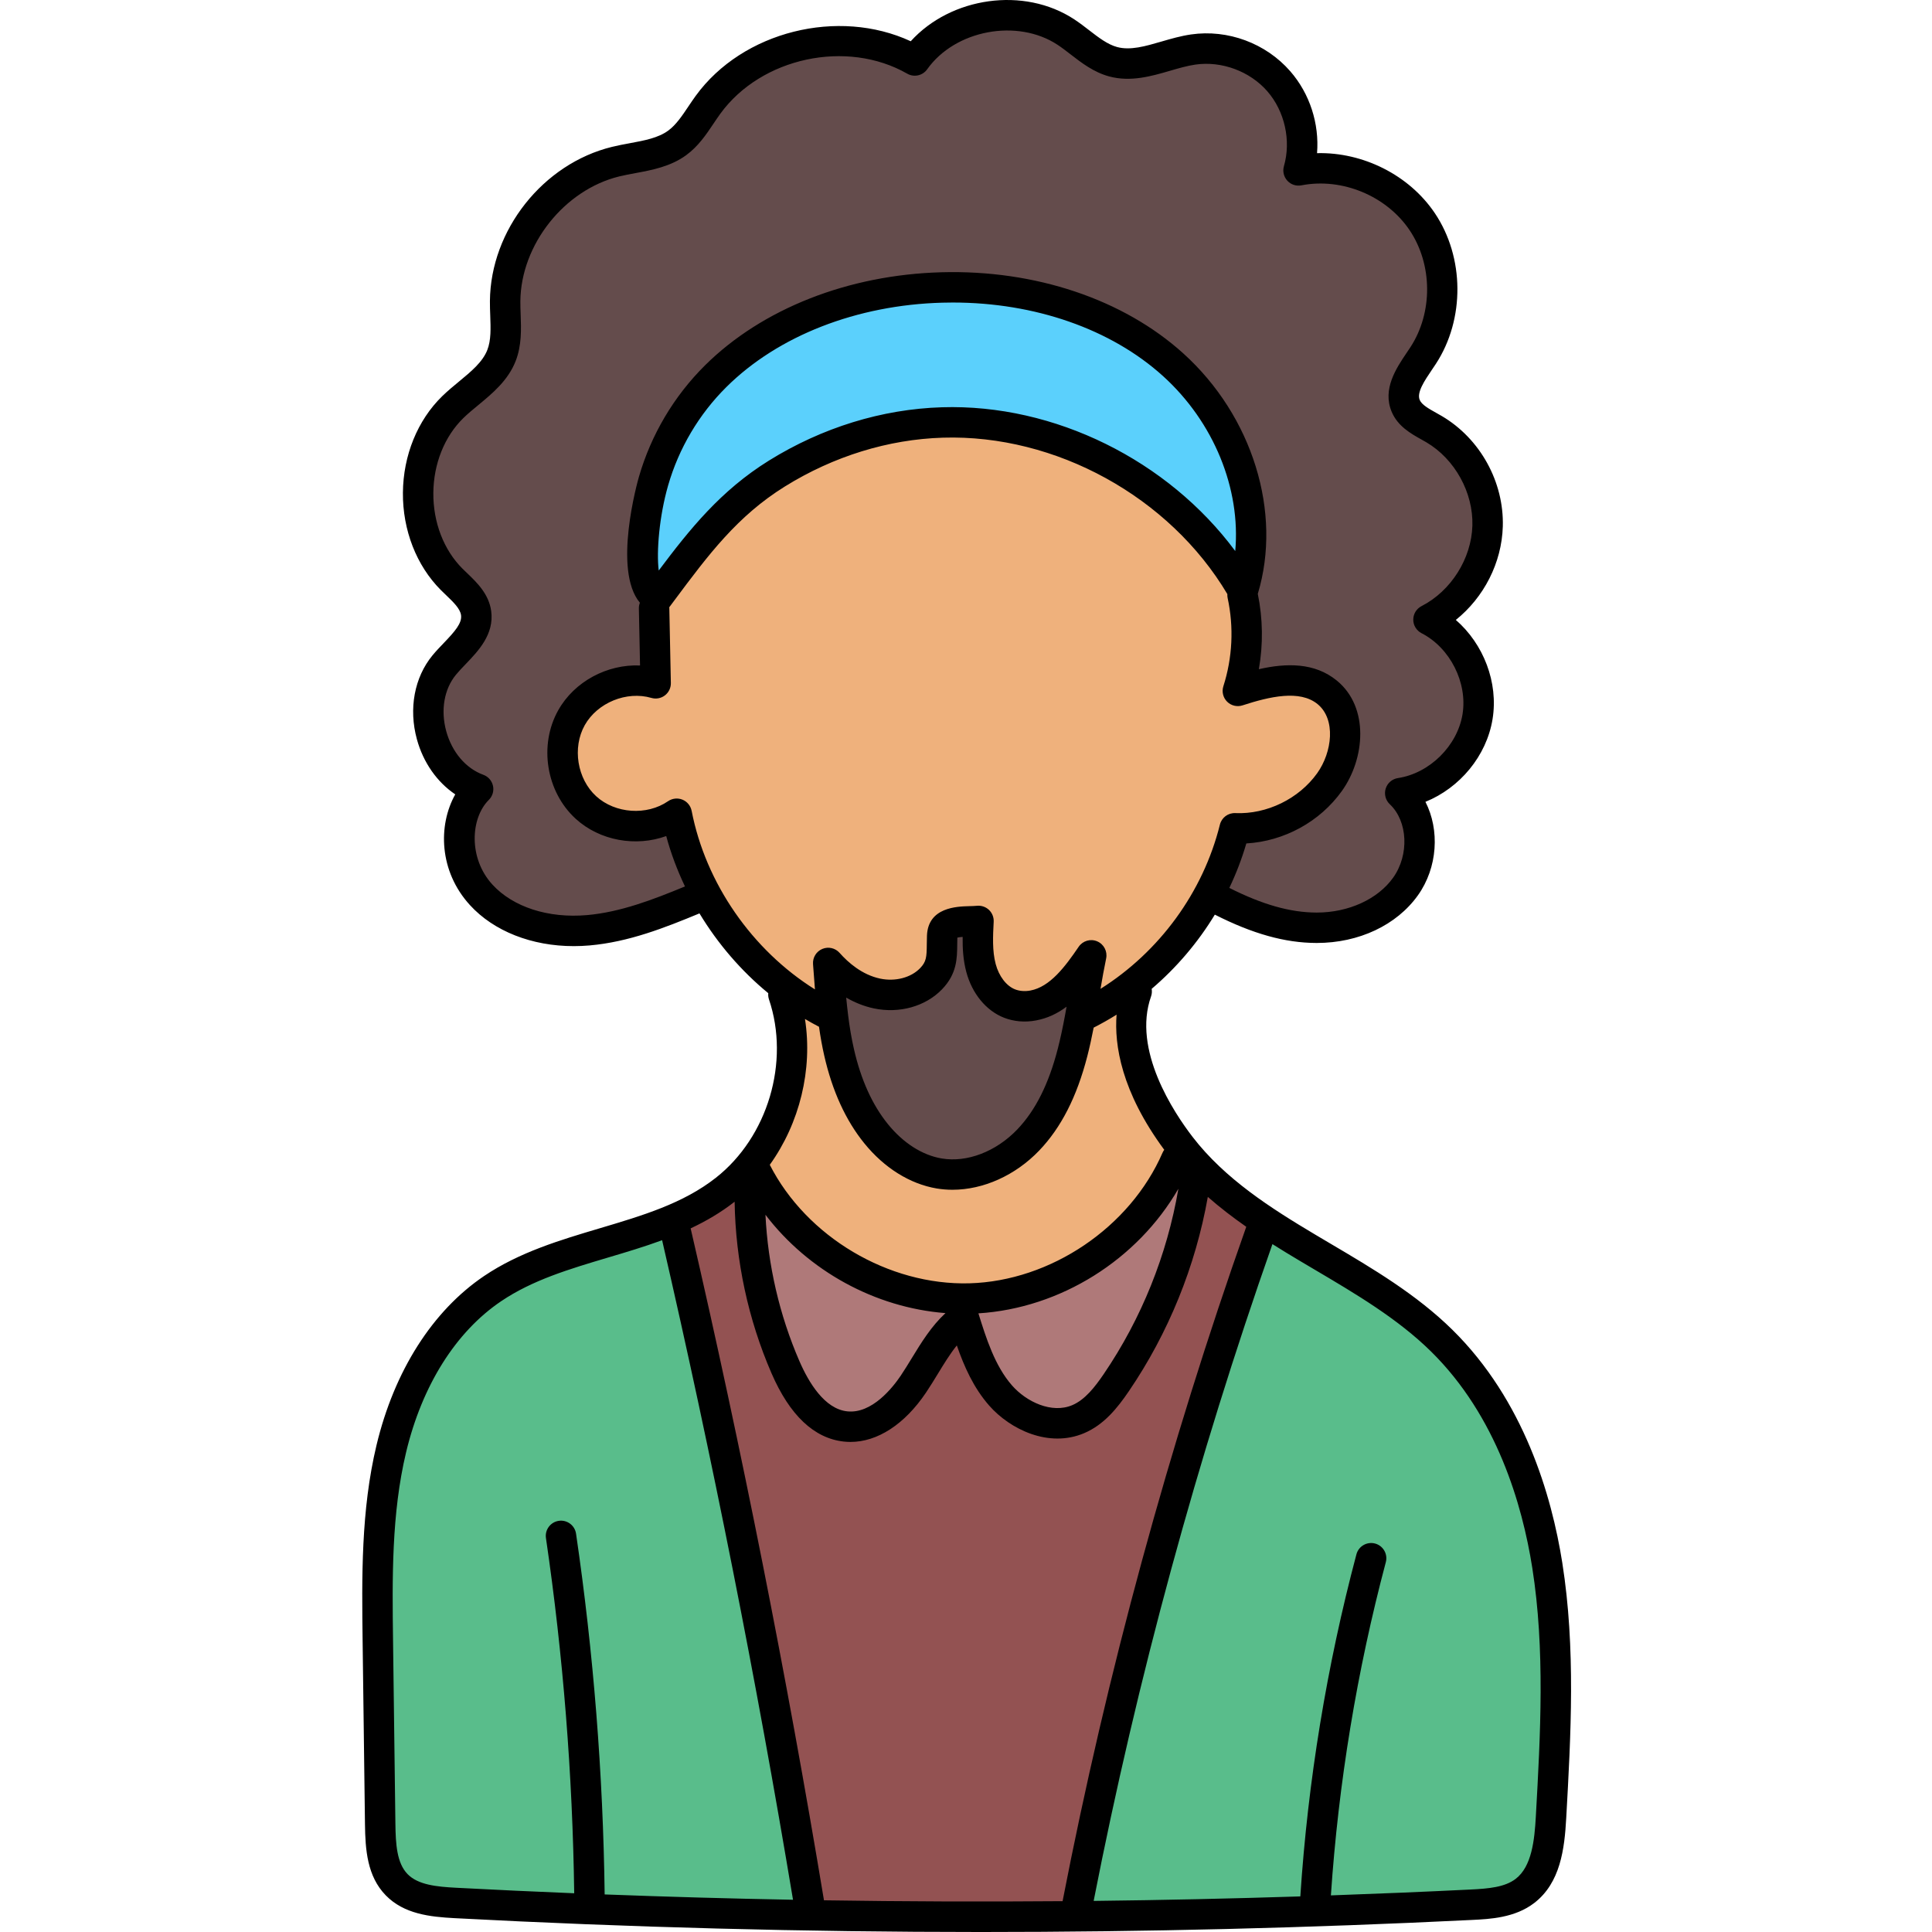 <svg height="512pt" viewBox="-96 0 512 512.003" width="512pt" xmlns="http://www.w3.org/2000/svg"><path d="m163.586 507.922c-13.641 0-27.531-.109-41.281-.324l-3.34-.051-.543-3.293c-9.859-59.383-21.734-119.207-35.293-177.816l-.727-3.141 2.918-1.375c4.207-1.988 7.773-4.148 10.895-6.602l6.348-4.984.125 8.07c.23 15.051 3.496 30.242 9.445 43.938 4.23 9.727 9.586 15.016 15.922 15.719.426.043.879.066 1.344.066 5.762 0 11.84-4.113 16.672-11.277.918-1.367 1.812-2.82 2.672-4.223l.441-.719c1.633-2.676 3.316-5.438 5.266-7.859l4.52-5.621 2.375 6.812c1.535 4.406 3.809 10.047 7.801 14.598 3.934 4.492 9.863 7.391 15.098 7.391h.004c1.922 0 3.777-.371 5.512-1.109 4.344-1.848 7.422-5.75 10.102-9.691 10.125-14.867 17.137-32.129 20.289-49.926l1.238-6.996 5.34 4.684c2.895 2.539 6.113 5.043 9.844 7.648l2.492 1.746-1.016 2.867c-20.438 57.836-36.73 117.633-48.438 177.742v3.578l-3.969.055c-7.301.062-14.719.094-22.055.094zm0 0" fill="#935252"/><path d="m189.91 503c11.555-59.023 27.547-117.773 47.535-174.617l1.664-4.742 4.246 2.688c2.109 1.332 4.383 2.723 7.156 4.371l4.043 2.398c10.945 6.453 22.273 13.129 31.5 22.219 18.176 17.895 25.238 42.25 27.965 59.527 3.496 22.137 2.223 44.836.988 66.789-.398 7.156-1.293 15.156-6.895 19.457-3.797 2.914-8.695 3.379-14.238 3.652-11.785.586-24.246 1.105-37.031 1.555l-4.426.152.297-4.422c2.02-30.066 6.961-60.031 14.688-89.066-7.859 29.309-12.82 59.551-14.816 89.871l-.234 3.617-3.625.117c-18.137.586-36.59.988-54.844 1.199l-4.918.059zm0 0" fill="#59bd8b"/><path d="m114.094 507.457c-16.594-.309-33.414-.781-50-1.41l-3.797-.145-.051-3.805c-.406-31.715-2.941-63.703-7.535-95.082 4.508 31.258 7.043 63.105 7.465 94.668l.059 4.227-4.223-.176c-11.16-.461-21.402-.938-31.316-1.461-5.781-.301-11.746-.922-15.551-4.82-3.879-3.977-4.277-9.875-4.355-16.082l-.621-48.281c-.223-16.887-.453-34.348 3.559-51.133 4.461-18.684 13.992-33.75 26.832-42.434 8.801-5.945 18.816-8.93 29.418-12.086l.109-.035c4.617-1.371 9.395-2.793 14.012-4.488l4.258-1.562 1.02 4.418c13.285 57.578 24.977 116.469 34.738 175.031l.793 4.746zm0 0" fill="#59bd8b"/><path d="m184.227 377.156c-5.297 0-11.062-2.82-15.039-7.363-5.117-5.836-7.562-13.648-9.719-20.539l-1.523-4.867 5.086-.32c20.406-1.293 39.484-13.184 49.789-31.027l7.41 2.672c-3.082 18.062-10.145 35.586-20.418 50.68-2.684 3.938-5.766 7.832-10.078 9.668-1.715.73-3.566 1.098-5.508 1.098zm0 0" fill="#af7979"/><path d="m129.457 378.07c-.469 0-.941-.023-1.406-.078-6.297-.688-11.637-5.957-15.859-15.668-5.445-12.535-8.668-26.438-9.328-40.203l-.617-12.828 7.793 10.207c10.676 13.992 27.438 23.148 44.84 24.5l9.125.707-6.719 6.219c-3.363 3.109-5.832 7.152-8.223 11.059l-.129.211c-.98 1.605-1.902 3.121-2.926 4.625-2.816 4.195-8.727 11.25-16.551 11.25zm0 0" fill="#af7979"/><path d="m56.012 246.664c-10.012 0-18.93-3.48-24.469-9.551-8.133-8.879-6.961-21.867-.816-27.973-5.863-2.188-10.469-7.52-12.328-14.316-1.863-6.816-.609-13.754 3.352-18.562.785-.965 1.672-1.891 2.613-2.871l.156-.16c3.66-3.812 6.211-6.812 5.691-10.738-.418-3.156-2.953-5.582-5.191-7.727-.473-.449-.93-.887-1.367-1.332-5.66-5.672-8.887-14.004-8.816-22.828.078-8.816 3.434-17.098 9.199-22.715 1.363-1.316 2.875-2.562 4.207-3.66 3.469-2.867 7.051-5.824 8.691-10.004 1.312-3.355 1.18-7.066 1.047-10.648l-.023-.695c-.035-1.016-.07-2.062-.062-3.102.156-16.719 13-32.934 29.238-36.906 1.434-.355 2.848-.617 4.348-.895l.184-.035c4.137-.77 8.414-1.562 11.832-4.059 2.637-1.934 4.418-4.594 6.309-7.406l.324-.484c.5-.746 1.004-1.496 1.531-2.215 7.566-10.422 20.855-16.902 34.668-16.902 7.234 0 14.18 1.785 20.086 5.168 5.273-7.383 14.664-11.965 24.543-11.965 5.734 0 11.098 1.535 15.52 4.445 1.293.852 2.574 1.844 3.707 2.715 2.719 2.105 5.5 4.254 8.801 5.145 1.219.328 2.473.488 3.84.488 3.375 0 6.785-.992 10.086-1.953 2.383-.699 4.84-1.418 7.309-1.773 1.121-.16 2.281-.246 3.438-.246 7.312 0 14.496 3.234 19.215 8.648 5.492 6.312 7.543 15.574 5.227 23.598 1.934-.332 3.887-.52 5.848-.52 10.742 0 21.062 5.414 26.93 14.129 6.988 10.379 7.094 24.953.25 35.438-.312.484-.66 1-1.004 1.512-3.012 4.457-5.191 8.156-3.621 11.875 1.086 2.566 3.648 3.992 6.125 5.375l.543.312c.297.168.59.336.879.508 8.77 5.152 14.457 15.461 14.156 25.641-.301 10.176-6.594 20.129-15.656 24.766 9.039 4.684 14.621 15.727 12.984 25.742-1.625 10.012-10.422 18.711-20.457 20.23 6.246 5.949 6.879 17.031 1.391 24.75-4.809 6.746-13.816 10.934-23.512 10.934-7.684-.02-15.59-2.234-24.969-6.969l-3.496-1.766 1.688-3.527c1.719-3.602 3.16-7.363 4.281-11.188l.793-2.703 2.816-.16c8.859-.516 17.203-5.094 22.312-12.254 6.266-8.789 4.734-19.41-.633-23.812-2.594-2.129-5.805-3.164-9.809-3.164-2.211 0-4.645.309-7.438.941l-5.867 1.332 1.043-5.926c1.078-6.141.992-12.355-.262-18.473l-.203-.992.293-.969c6.074-20.098-1.402-44.047-18.613-59.594-14.426-13.035-35.707-20.512-58.387-20.512-.957 0-1.914.016-2.871.039-23.699.645-45.559 9.215-59.973 23.512-7.77 7.707-13.48 17.344-16.512 27.867-3.055 10.914-4.516 24.848-.5 29.637l1.5 1.789-.82 2.188.293 15.141.09 4.262-4.258-.184c-.27-.012-.539-.016-.809-.016-7.102 0-13.863 3.867-17.223 9.855-4.305 7.66-2.652 17.902 3.836 23.828 3.441 3.145 8.242 4.945 13.172 4.945 2.348 0 4.625-.395 6.77-1.172l4.109-1.484 1.117 4.219c1.109 4.176 2.695 8.438 4.707 12.668l1.812 3.812-3.898 1.605c-8.938 3.684-17.738 7.055-27.156 7.879-1.289.109-2.598.168-3.879.168zm0 0" fill="#644c4c"/><path d="m156.465 311.246c-1.207 0-2.41-.098-3.57-.293-6.105-1.035-12.035-4.773-16.695-10.527-4.516-5.566-7.816-12.816-9.801-21.551-.668-2.957-1.199-6.043-1.621-9.441-.184-1.473-.352-3.012-.504-4.703l-.703-7.73 6.703 3.914c1.98 1.156 4.047 1.969 6.141 2.41 1.172.246 2.375.371 3.566.371 4.227 0 8.16-1.562 10.785-4.293 2.859-2.953 2.887-5.805 2.91-9.105 0-.609.012-1.262.035-1.941l.094-2.996 2.898-.754c.562-.145 1.238-.242 2.125-.305l4.348-.316-.059 4.355c-.043 3.355.211 5.883.824 8.188 1.203 4.52 4.039 8.055 7.582 9.449 1.25.488 2.594.738 3.996.738.762 0 1.531-.074 2.297-.227 2.289-.422 4.387-1.371 6.453-2.91l8.152-6.07-1.828 10s-.309 1.738-.383 2.129c-.664 3.586-1.305 6.539-2.008 9.293-2.59 10.051-6.426 17.625-11.727 23.156-5.566 5.82-12.859 9.16-20.012 9.16zm0 0" fill="#644c4c"/><path d="m191.703 261.383c.445-2.605.938-5.398 1.516-8.188-4.148 5.992-8.711 11.984-15.406 13.234-.734.145-1.516.219-2.285.219-1.422 0-2.773-.25-4.016-.746-3.496-1.367-6.312-4.883-7.512-9.395-1.078-4.051-.867-8.297-.66-12.398-.07 0-.141 0-.211 0-.703 0-1.449.02-2.176.039-6.004.148-7.195 1.5-7.301 3.941-.027.734-.035 1.465-.035 2.168-.031 3.465-.055 6.176-2.902 9.105-2.609 2.707-6.539 4.266-10.77 4.266-1.18 0-2.363-.121-3.52-.363-5.879-1.246-10.27-5.086-12.918-8.09l-.012.59c.141 2.023.289 4.066.457 6.117l.652 7.949-6.762-4.23c-17.672-11.062-30.566-29.738-34.484-49.949-3.16 2.113-6.918 3.242-10.918 3.242-4.918 0-9.707-1.789-13.137-4.906-6.469-5.914-8.109-16.129-3.828-23.766 3.34-5.965 10.086-9.816 17.18-9.816 1.746 0 3.461.238 5.086.715l-.363-19.758c-.016-.152-.023-.305-.023-.453v-1.324l.789-1.062c.102-.137.199-.25.293-.352l1.156-1.559c9.152-12.27 17.051-22.852 30.301-31.09 13.52-8.395 28.688-13.07 43.867-13.531.828-.023 1.66-.039 2.492-.039 30.746 0 60.754 17.059 76.449 43.453l.629 1.059-.074 1.227c1.812 8.367 1.391 17.176-1.242 25.398 3.988-1.246 9.117-2.719 13.828-2.719 4 0 7.324 1.059 9.867 3.148 6.836 5.602 5.637 16.672.609 23.715-5.398 7.57-14.574 12.277-23.941 12.277-.395 0-.785-.008-1.176-.023-4.699 18.801-16.871 35.543-33.43 45.957l-7.582 4.77zm0 0" fill="#efb17c"/><path d="m159.512 344.117c-22.68 0-44.812-13.508-55.066-33.609l-1.109-2.172 1.422-1.98c7.297-10.172 10.52-23.52 8.617-35.699l-1.316-8.43 7.32 4.379c1.129.676 2.309 1.332 3.504 1.953l1.82.949.293 2.031c.383 2.664.82 5.066 1.34 7.352 1.984 8.746 5.285 16.004 9.812 21.574 4.672 5.766 10.613 9.512 16.734 10.551 1.125.188 2.316.281 3.535.281 7.098 0 14.609-3.426 20.098-9.164 5.309-5.547 9.152-13.133 11.75-23.188.547-2.113 1.07-4.465 1.648-7.395l.375-1.898 1.723-.887c2.031-1.039 3.973-2.137 5.777-3.262l6.727-4.199-.621 7.906c-.555 7.035 1.051 18.492 11.859 33.117l1.715 2.328-1.668 2.359c-.02.027-.043.059-.059.09-9.176 21.117-31.684 36.336-54.723 36.988-.504.016-1.004.023-1.508.023zm0 0" fill="#efb17c"/><path d="m214.855 96.656c-14.418-13.016-35.691-20.477-58.367-20.477-.941 0-1.887.008-2.852.031-23.68.645-45.523 9.211-59.938 23.496-7.758 7.691-13.457 17.316-16.488 27.836-2.582 8.992-3.27 18.961-2.613 24.156l1.238 9.801 5.93-7.898c8.215-10.945 15.996-20.613 28.102-28.137 13.523-8.398 28.699-13.078 43.895-13.539.832-.027 1.668-.039 2.5-.039 27.633 0 55.176 14 71.883 36.535l6.254 8.438.941-10.465c1.605-17.812-6.242-36.871-20.484-49.738zm0 0" fill="#5bd0fc"/><path d="m318.035 414.215c-2.82-17.887-10.164-43.125-29.129-61.797-9.539-9.391-21.105-16.223-32.293-22.824-1.344-.793-2.684-1.59-4.023-2.383-11.762-7.004-23.965-14.773-32.523-25.895-4.988-6.48-16.047-23.086-11.02-37.27.234-.664.266-1.34.16-1.988 6.586-5.617 12.254-12.277 16.738-19.668 10.035 5.09 18.605 7.484 26.91 7.508h.109c11.148 0 21.164-4.719 26.805-12.633 5.25-7.371 5.801-17.34 1.988-24.77 9.102-3.684 16.195-12.141 17.789-21.922 1.578-9.707-2.383-19.895-9.734-26.285 7.438-5.965 12.164-15.129 12.449-24.754.348-11.793-5.992-23.281-16.152-29.27-.492-.285-.992-.57-1.5-.852-1.965-1.102-3.824-2.137-4.363-3.414-.836-1.984 1.234-5.051 3.238-8.02.355-.527.711-1.051 1.047-1.562 7.707-11.812 7.59-28.23-.285-39.93-6.809-10.113-19.039-16.199-31.211-15.898.621-7.801-1.902-15.742-7.098-21.703-6.473-7.43-16.551-11.168-26.297-9.758-2.727.395-5.332 1.152-7.852 1.887-4.234 1.234-8.227 2.398-11.738 1.449-2.535-.684-4.891-2.504-7.387-4.43-1.254-.973-2.555-1.977-3.953-2.895-13.348-8.797-32.727-5.938-43.355 5.793-19.148-8.883-44.527-2.688-56.992 14.477-.664.914-1.301 1.859-1.938 2.809-1.684 2.512-3.273 4.883-5.336 6.391-2.656 1.949-6.305 2.625-10.168 3.34-1.551.285-3.156.586-4.75.977-18.262 4.473-32.164 22.027-32.336 40.828-.012 1.324.039 2.637.086 3.906.121 3.344.238 6.496-.777 9.09-1.254 3.203-4.285 5.703-7.488 8.348-1.484 1.223-3.02 2.492-4.453 3.887-6.547 6.367-10.348 15.699-10.426 25.598-.078 9.898 3.578 19.285 10.023 25.758.453.457.93.91 1.406 1.367 1.926 1.844 3.746 3.586 3.977 5.324.281 2.125-1.637 4.305-4.59 7.383-1.004 1.047-2.043 2.129-2.988 3.277-4.793 5.828-6.336 14.129-4.129 22.203 1.691 6.195 5.355 11.379 10.172 14.625-4.59 8.164-4.332 20.352 3.895 29.344 6.348 6.945 16.422 10.871 27.512 10.871 1.387 0 2.785-.062 4.195-.184 10.387-.914 19.914-4.68 29.117-8.492 4.832 8.008 11.023 15.223 18.23 21.148-.051.539.008 1.098.191 1.648 5.602 16.57-.316 36.449-14.066 47.258-8.672 6.82-19.422 10.02-30.801 13.402-10.469 3.113-21.293 6.336-30.641 12.648-13.68 9.246-23.805 25.176-28.508 44.852-4.121 17.25-3.891 34.98-3.672 52.129l.621 48.281c.086 6.773.582 13.809 5.512 18.863 4.824 4.945 11.66 5.699 18.25 6.047 46.262 2.445 92.859 3.668 139.453 3.668 43.48 0 86.953-1.066 130.133-3.195 4.809-.234 11.395-.559 16.512-4.488 6.969-5.344 8.035-14.395 8.484-22.461 1.242-22.168 2.523-45.086-1.031-67.645zm-101.75-99.18c-2.992 17.52-9.781 34.41-19.781 49.102-2.336 3.43-4.961 6.805-8.332 8.242-5.453 2.32-12.164-.871-15.977-5.219-4.562-5.199-6.871-12.578-8.906-19.105 21.773-1.375 42.129-14.199 52.996-33.02zm-156.742-72.523c-10.23.895-19.594-2.125-25.051-8.094-6.414-7.012-5.789-17.633-.945-22.441.98-.973 1.395-2.379 1.098-3.727s-1.262-2.453-2.559-2.922c-4.637-1.688-8.312-6.012-9.832-11.566-1.516-5.551-.555-11.145 2.582-14.953.746-.91 1.633-1.836 2.574-2.812 3.375-3.52 7.578-7.898 6.766-14.027-.602-4.543-3.812-7.621-6.391-10.09-.434-.414-.859-.824-1.273-1.234-4.934-4.957-7.73-12.246-7.672-20.004.062-7.758 2.973-15.004 7.984-19.879 1.199-1.168 2.543-2.273 3.965-3.445 3.676-3.039 7.848-6.477 9.863-11.629 1.629-4.156 1.469-8.496 1.328-12.328-.047-1.23-.09-2.398-.078-3.539.137-14.977 11.641-29.5 26.188-33.066 1.375-.336 2.797-.598 4.305-.879 4.367-.809 9.316-1.727 13.457-4.762 3.207-2.344 5.273-5.426 7.27-8.406.582-.863 1.16-1.727 1.766-2.562 10.844-14.926 33.527-19.793 49.539-10.625 1.801 1.031 4.09.527 5.289-1.164 7.406-10.43 23.879-13.52 34.562-6.484 1.141.754 2.266 1.621 3.457 2.543 2.871 2.219 6.125 4.734 10.219 5.836 5.691 1.535 11.219-.074 16.09-1.492 2.359-.688 4.586-1.336 6.75-1.648 6.965-1.008 14.445 1.77 19.066 7.074 4.621 5.301 6.348 13.094 4.398 19.855-.387 1.348-.047 2.801.902 3.84.945 1.035 2.363 1.504 3.742 1.23 10.754-2.09 22.539 2.789 28.656 11.879 6.117 9.09 6.207 21.844.219 31.02-.312.48-.641.965-.977 1.461-2.75 4.074-6.52 9.656-3.98 15.668 1.617 3.828 5.078 5.762 7.855 7.316.453.25.902.504 1.34.762 7.551 4.449 12.445 13.32 12.188 22.082-.258 8.758-5.672 17.328-13.473 21.324-1.348.691-2.195 2.074-2.195 3.59 0 1.512.848 2.898 2.195 3.59 7.555 3.867 12.223 13.098 10.859 21.477-1.367 8.375-8.723 15.648-17.117 16.918-1.523.23-2.785 1.312-3.246 2.785-.457 1.477-.035 3.082 1.086 4.141 4.793 4.504 5.199 13.418.891 19.465-4.07 5.711-11.82 9.25-20.242 9.25-.027 0-.055 0-.082 0-6.945-.02-14.309-2.105-23.09-6.535 1.809-3.793 3.32-7.734 4.504-11.785 9.996-.574 19.492-5.727 25.34-13.922 6.086-8.531 7.305-22.129-1.344-29.227-5.887-4.816-13.363-4.688-20.676-3.027 1.164-6.598 1.07-13.379-.281-19.969 6.52-21.57-1.391-47.137-19.754-63.727-15.863-14.332-39.211-22.18-64.055-21.496-24.703.668-47.547 9.66-62.684 24.668-8.25 8.184-14.312 18.418-17.531 29.598-.32 1.109-6.973 24.66.273 33.316-.184.473-.281.988-.27 1.523l.309 15.102c-8.656-.371-17.379 4.199-21.688 11.879-5.184 9.246-3.191 21.602 4.633 28.746 6.418 5.852 15.957 7.484 23.996 4.582 1.227 4.578 2.918 9.043 4.965 13.352-8.402 3.469-17.066 6.816-25.984 7.598zm94.098-134.582c-15.898.484-31.766 5.371-45.883 14.141-12.762 7.93-20.969 18.172-29.188 29.125-.629-4.992.133-14.371 2.488-22.547 2.84-9.863 8.188-18.891 15.465-26.105 13.691-13.578 34.547-21.719 57.219-22.332.918-.027 1.832-.039 2.742-.039 21.754 0 41.926 7.02 55.691 19.457 13.562 12.254 20.66 29.977 19.18 46.406-17.789-23.996-47.84-39.031-77.715-38.105zm-66.352 106.953c-.258-1.332-1.172-2.449-2.43-2.965-1.258-.512-2.695-.359-3.812.41-5.629 3.875-13.996 3.301-19.047-1.305-5.043-4.605-6.375-12.883-3.035-18.844 3.348-5.961 11.102-9.133 17.66-7.223 1.23.359 2.562.113 3.582-.668s1.605-2 1.578-3.285l-.41-19.914c-.004-.062-.02-.117-.023-.18.039-.047.086-.078.121-.125l1.328-1.781c8.902-11.938 16.594-22.246 29.207-30.082 12.914-8.02 27.395-12.492 41.875-12.934 29.934-.918 60.07 15.711 75.379 41.453-.016.34 0 .68.074 1.027 1.68 7.75 1.289 15.844-1.129 23.398-.461 1.441-.078 3.02.996 4.09 1.074 1.066 2.652 1.441 4.09.973 7.176-2.332 15.152-4.199 19.887-.328 4.887 4.012 3.887 12.707-.109 18.309-4.844 6.785-13.363 10.938-21.699 10.574-1.922-.086-3.625 1.195-4.086 3.059-4.453 17.926-16.039 33.703-31.637 43.516.461-2.688.938-5.402 1.492-8.055.391-1.883-.602-3.785-2.371-4.535-1.773-.758-3.828-.148-4.91 1.441-3.625 5.328-7.594 10.613-12.781 11.59-1.43.273-2.883.164-4.082-.309-2.305-.906-4.27-3.477-5.129-6.711-.93-3.469-.727-7.406-.531-11.215.062-1.172-.395-2.312-1.242-3.125-.852-.809-2.012-1.207-3.18-1.094-.586.059-1.305.078-2.066.098-3.254.086-10.875.289-11.191 7.773-.035.809-.039 1.586-.047 2.336-.027 3.367-.117 4.617-1.766 6.32-2.43 2.527-6.594 3.613-10.594 2.773-4.809-1.02-8.496-4.27-10.746-6.816-1.145-1.297-2.988-1.723-4.582-1.051-1.594.668-2.586 2.281-2.461 4.004l.039.566c.148 2.031.297 4.094.469 6.16-16.633-10.414-28.953-28.094-32.68-47.328zm41.461 54.059c-.188-1.508-.352-3.039-.5-4.57 2.152 1.25 4.602 2.285 7.336 2.867 6.766 1.418 13.688-.523 18.062-5.062 3.965-4.102 3.996-8.223 4.027-11.859.004-.59.008-1.203.031-1.836.352-.094.859-.152 1.406-.191-.039 3.008.133 6.164.965 9.27 1.527 5.746 5.254 10.281 9.973 12.137 2.637 1.035 5.59 1.289 8.527.727 3.078-.578 5.727-1.879 8.074-3.637-.121.711-.25 1.418-.379 2.125-.645 3.5-1.266 6.367-1.949 9.027-2.41 9.355-5.922 16.348-10.738 21.383-5.621 5.871-13.297 8.82-20.027 7.684-5.141-.867-10.199-4.098-14.246-9.098-4.137-5.09-7.164-11.789-9.012-19.918-.637-2.789-1.145-5.746-1.551-9.047zm-11.426 1.098c1.219.723 2.457 1.414 3.719 2.066.383 2.715.844 5.25 1.395 7.672 2.125 9.348 5.695 17.156 10.609 23.207 5.285 6.527 12.094 10.777 19.172 11.973 1.379.23 2.781.344 4.195.344 8.148 0 16.656-3.777 22.996-10.406 5.797-6.059 9.961-14.219 12.727-24.945.598-2.324 1.145-4.785 1.695-7.617 2.078-1.062 4.109-2.199 6.074-3.438-.625 7.988 1.23 20.379 12.633 35.816-.176.238-.332.492-.453.773-8.586 19.773-29.633 34.004-51.18 34.609-21.43.578-43.152-12.297-52.906-31.406 7.906-11.012 11.418-25.266 9.324-38.648zm37.238 77.949c-3.734 3.465-6.367 7.738-8.91 11.906-1.004 1.641-1.949 3.191-2.957 4.688-2.074 3.078-7.617 10.176-14.203 9.438-5.957-.656-10.156-7.59-12.633-13.293-5.301-12.207-8.359-25.473-9.004-38.797 11.34 14.859 29.023 24.609 47.707 26.059zm-142.555 148.668c-2.855-2.93-3.156-7.98-3.223-13.34l-.621-48.281c-.215-16.656-.434-33.875 3.453-50.152 4.23-17.707 13.172-31.93 25.18-40.039 8.316-5.621 18.086-8.527 28.422-11.605 4.742-1.406 9.551-2.844 14.25-4.57 13.305 57.641 24.969 116.426 34.691 174.789-16.66-.312-33.305-.781-49.918-1.41-.41-31.891-2.953-64.055-7.582-95.605-.324-2.203-2.371-3.727-4.574-3.406-2.203.324-3.727 2.371-3.402 4.574 4.555 31.066 7.066 62.727 7.488 94.125-10.438-.426-20.859-.906-31.266-1.457-5.203-.273-10.105-.758-12.898-3.621zm110.355 6.945c-9.867-59.453-21.758-119.359-35.332-178.066 4.086-1.922 8.012-4.207 11.652-7.066.242 15.578 3.586 31.199 9.781 45.469 4.836 11.145 11.281 17.23 19.148 18.094.594.066 1.188.098 1.781.098 7.148 0 14.344-4.664 19.988-13.043 1.109-1.648 2.148-3.348 3.152-4.992 1.641-2.688 3.227-5.289 5.035-7.539 1.93 5.543 4.422 11.203 8.562 15.922 5.555 6.332 15.809 11.32 25.199 7.32 5.281-2.25 8.812-6.676 11.84-11.125 10.496-15.414 17.664-33.113 20.918-51.48 3.262 2.863 6.699 5.488 10.188 7.922-20.535 58.098-36.91 118.211-48.672 178.691v.027c-21.082.172-42.168.098-63.242-.23zm188.652-22.199c-.352 6.277-1.082 13.25-5.34 16.516-2.887 2.215-7.145 2.594-12.004 2.832-12.301.605-24.625 1.117-36.969 1.551 2.004-29.773 6.898-59.48 14.559-88.316.57-2.152-.711-4.359-2.859-4.934-2.152-.566-4.363.711-4.934 2.863-7.863 29.598-12.863 60.094-14.867 90.656-18.23.582-36.492.988-54.77 1.191 11.535-58.898 27.469-117.426 47.379-174.055 2.453 1.547 4.883 3.02 7.254 4.43 1.348.801 2.699 1.602 4.051 2.398 10.766 6.359 21.898 12.93 30.73 21.629 17.402 17.133 24.191 40.617 26.824 57.305 3.422 21.711 2.164 44.195.945 65.934zm0 0"/></svg>